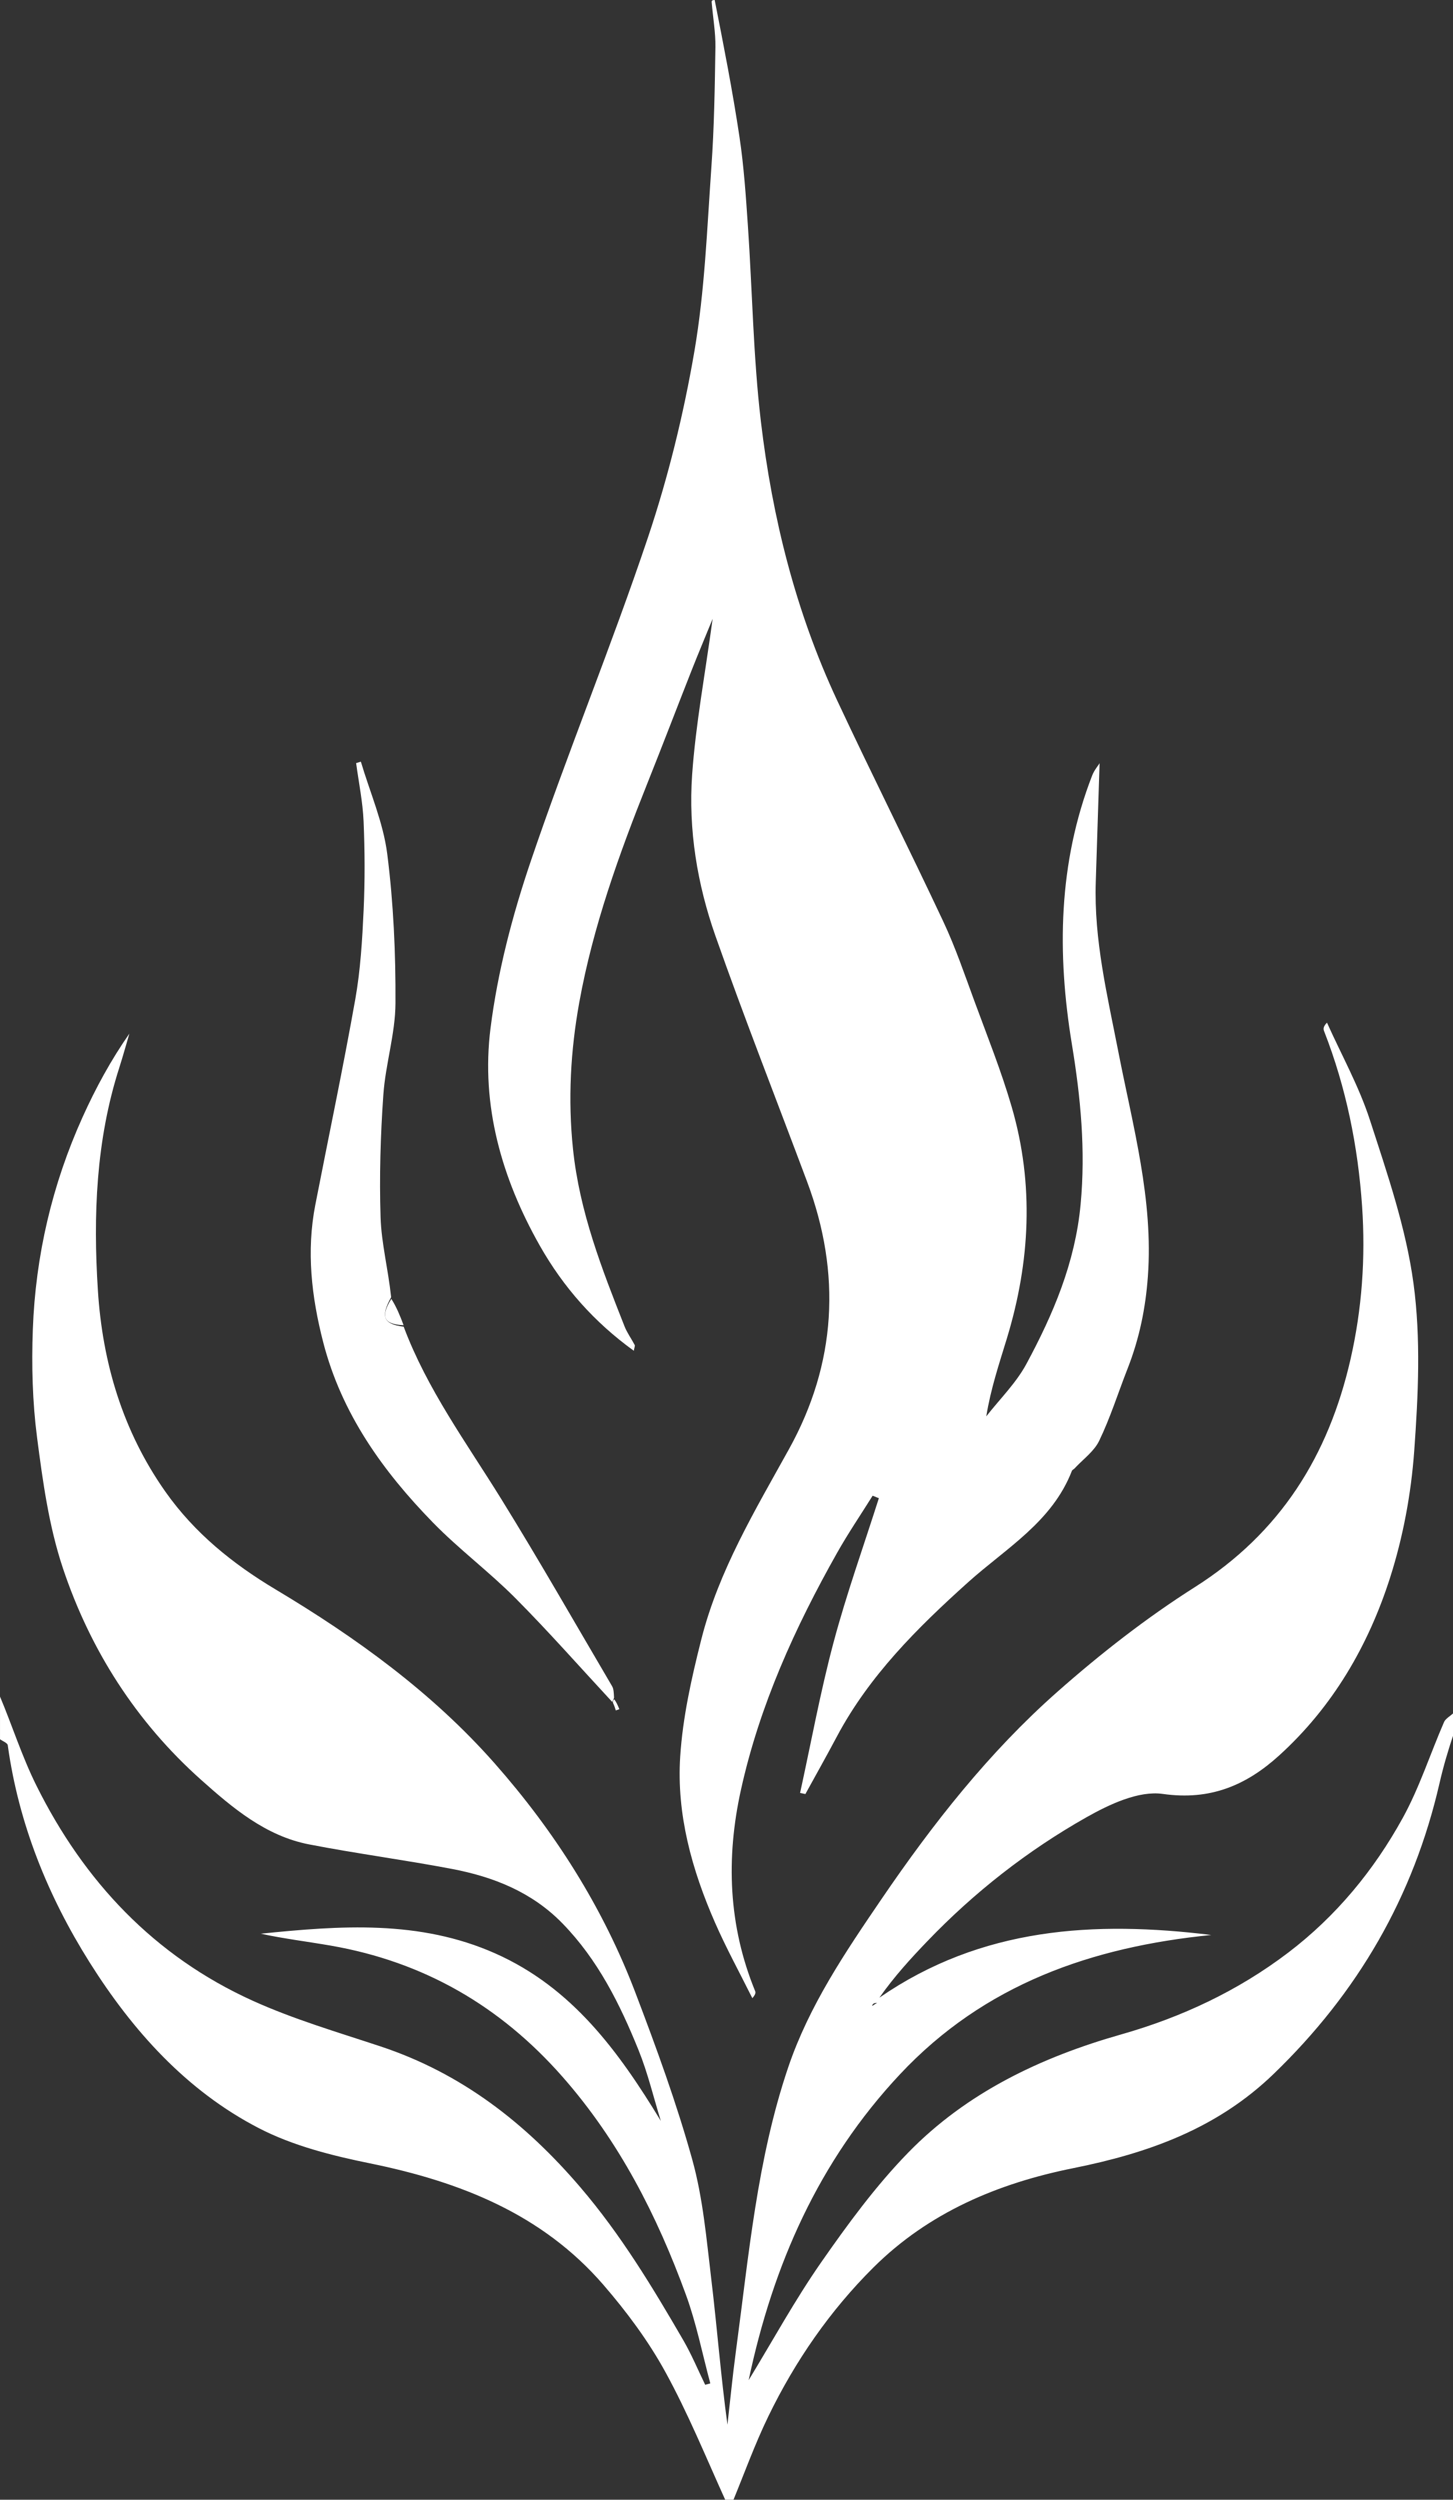 <?xml version="1.0" encoding="UTF-8" standalone="no"?>
<!-- Created with Inkscape (http://www.inkscape.org/) -->

<svg
   width="95.229mm"
   height="163.777mm"
   viewBox="0 0 95.229 163.777"
   version="1.1"
   id="svg1"
   xml:space="preserve"
   xmlns="http://www.w3.org/2000/svg"
   xmlns:svg="http://www.w3.org/2000/svg"><rect x="0" y="0" width="95.229" height="163.777" fill="#333333" stroke="none"/><defs
     id="defs1" /><g
     id="layer1"
     transform="translate(-58.322,-60.011)"><g
       id="g1"
       transform="matrix(0.265,0,0,0.265,58.058,59.747)"><path
         fill="#ffffff"
         opacity="1"
         stroke="none"
         d="m 1,420.458 c 2.968,7.043 5.42,14.801 9,21.998 11.784,23.698 29.156,42.159 53.455,53.173 10.175,4.612 21.021,7.789 31.662,11.316 20.04,6.642 35.83,18.934 49.451,34.872 9.974,11.671 17.781,24.601 25.404,37.739 2.054,3.54 3.634,7.356 5.432,11.046 0.421,-0.116 0.843,-0.232 1.264,-0.348 -1.966,-7.285 -3.422,-14.756 -5.996,-21.819 -7.162,-19.65 -16.54,-38.041 -30.539,-53.963 -15.442,-17.564 -34.382,-28.464 -57.347,-32.451 -5.749,-0.998 -11.55,-1.699 -17.304,-2.944 19.62,-2 39.241,-3.479 58.062,4.902 18.95,8.438 30.431,24.167 40.888,41.391 -1.806,-5.839 -3.217,-11.837 -5.5,-17.484 -4.612,-11.409 -10.061,-22.363 -18.836,-31.363 -7.574,-7.767 -17.059,-11.507 -27.343,-13.465 -11.741,-2.235 -23.613,-3.787 -35.345,-6.067 C 66.689,454.909 58.498,447.963 50.713,441.018 34.664,426.701 23.292,408.912 16.529,388.634 13.089,378.32 11.573,367.258 10.164,356.408 9.02,347.596 8.787,338.575 9.114,329.682 c 0.672,-18.24 4.779,-35.822 12.305,-52.491 3.22,-7.132 6.962,-14.029 11.577,-20.654 -0.834,2.823 -1.612,5.664 -2.511,8.465 -5.762,17.954 -6.461,36.524 -5.281,55.017 1.139,17.855 6.126,34.783 16.699,49.782 7.222,10.245 16.68,17.84 27.175,24.115 20.017,11.967 38.775,25.506 54.247,43.038 14.835,16.81 26.782,35.61 34.788,56.632 5.18,13.603 10.204,27.332 14.093,41.34 2.67,9.618 3.532,19.78 4.727,29.755 1.422,11.865 2.335,23.791 3.975,35.788 0.697,-6.101 1.289,-12.216 2.11,-18.3 3.177,-23.55 5.212,-47.298 12.911,-70.036 5.183,-15.307 14.121,-28.465 23.087,-41.625 12.673,-18.6 26.571,-36.282 43.452,-51.201 10.669,-9.429 22.038,-18.307 34.05,-25.923 21.153,-13.412 33.056,-32.513 38.496,-56.365 2.837,-12.437 3.72,-25.079 2.86,-37.709 -1.012,-14.848 -3.949,-29.416 -9.401,-43.371 -0.206,-0.528 -0.261,-1.116 0.709,-2.11 3.597,8.01 7.931,15.781 10.623,24.085 4.3,13.263 8.924,26.688 10.778,40.401 1.836,13.586 1.171,27.667 0.176,41.428 -0.762,10.539 -2.749,21.237 -5.964,31.297 -5.379,16.831 -14.221,32.001 -27.492,44.02 -8.021,7.264 -16.933,11.15 -28.718,9.458 -5.96,-0.855 -13.241,2.58 -18.945,5.807 -14.552,8.232 -27.703,18.525 -39.326,30.639 -4.126,4.3 -8.149,8.699 -11.826,13.928 25.249,-17.42 53.169,-19.041 82.075,-15.499 -29.518,2.952 -56.08,12.141 -76.991,34.449 -20.142,21.487 -31.408,47.212 -37.419,75.615 5.944,-9.749 11.438,-19.812 17.956,-29.161 6.588,-9.448 13.488,-18.874 21.5,-27.092 14.51,-14.883 32.822,-23.584 52.695,-29.231 14.945,-4.247 28.865,-10.77 41.275,-20.202 11.854,-9.01 21.206,-20.357 28.336,-33.297 4.134,-7.503 6.785,-15.817 10.218,-23.717 0.383,-0.882 1.516,-1.438 2.586,-2.452 0.284,1.408 0.284,3.122 -0.073,4.964 -1.452,4.274 -2.666,8.392 -3.623,12.57 -6.442,28.118 -20.234,51.847 -41.052,71.929 -14.062,13.565 -31.072,19.57 -49.529,23.275 -18.642,3.742 -35.757,10.959 -49.446,24.57 -10.748,10.687 -19.32,23.103 -25.947,36.73 -3.416,7.024 -6.056,14.424 -9.047,21.654 -0.444,0 -0.889,0 -1.356,-0.32 -5.027,-11.066 -9.501,-22.104 -15.212,-32.461 -4.183,-7.586 -9.492,-14.708 -15.17,-21.283 C 135.048,548.318 114.695,540.375 92.432,535.841 83.077,533.936 73.447,531.508 65.049,527.173 47.106,517.908 33.795,503.051 23.182,486.2 12.851,469.796 5.611,451.919 2.913,432.47 2.835,431.903 1.662,431.487 1,431 c 3e-6,-3.361 3e-6,-6.723 0,-10.542 M 216.704,496.945 c 0.406,-0.263 0.812,-0.526 1.218,-0.789 -0.568,0.053 -1.137,0.106 -1.218,0.789 z"
         id="path2" /><path
         fill="#ffffff"
         opacity="1"
         stroke="none"
         d="m 177.75,1 c 2.239,11.295 4.443,22.559 6.14,33.897 1.089,7.272 1.578,14.646 2.08,21.992 1.097,16.08 1.315,32.256 3.2,48.239 2.819,23.899 8.641,47.177 18.897,69.094 8.563,18.298 17.649,36.351 26.236,54.638 2.98,6.346 5.251,13.035 7.676,19.63 3.203,8.713 6.675,17.36 9.256,26.261 5.542,19.11 4.54,38.235 -1.223,57.167 -1.898,6.234 -3.988,12.409 -5.09,19.254 3.349,-4.295 7.371,-8.227 9.918,-12.954 6.653,-12.348 12.068,-25.036 13.414,-39.475 1.252,-13.425 0.009,-26.394 -2.152,-39.521 -3.708,-22.525 -3.391,-44.844 5.007,-66.493 0.504,-1.298 1.461,-2.421 1.837,-3.029 -0.306,9.487 -0.615,19.405 -0.947,29.322 -0.48,14.329 2.882,28.158 5.592,42.052 3.584,18.372 8.685,36.573 7.296,55.529 -0.568,7.751 -2.061,15.248 -5.045,22.84 -2.29,5.826 -4.235,12.049 -7.003,17.78 -1.272,2.634 -4,4.567 -6.073,6.812 -0.21,0.228 -0.579,0.371 -0.679,0.63 -4.888,12.632 -16.331,19.132 -25.715,27.571 -12.525,11.264 -24.423,23.075 -32.445,38.182 -2.518,4.743 -5.158,9.422 -7.742,14.13 -0.437,-0.091 -0.874,-0.182 -1.311,-0.273 2.717,-12.412 5,-24.94 8.274,-37.204 3.211,-12.028 7.431,-23.787 11.208,-35.664 -0.514,-0.205 -1.029,-0.41 -1.543,-0.615 -2.933,4.689 -6.049,9.273 -8.765,14.084 -10.455,18.52 -19.203,37.783 -23.807,58.653 -3.722,16.871 -3.118,33.559 3.526,49.762 0.163,0.397 0.021,0.919 -0.705,1.722 -3.102,-6.236 -6.462,-12.359 -9.251,-18.732 -5.706,-13.035 -9.507,-26.722 -8.589,-40.973 0.629,-9.76 2.82,-19.517 5.234,-29.042 4.299,-16.959 13.284,-31.837 21.686,-47.017 11.704,-21.147 12.966,-43.378 4.476,-66.073 -7.575,-20.247 -15.491,-40.374 -22.67,-60.76 -4.512,-12.812 -6.734,-26.309 -5.774,-39.879 0.885,-12.504 3.216,-24.906 5.072,-38.55 -2.002,4.9 -3.648,8.813 -5.205,12.761 -3.641,9.236 -7.181,18.512 -10.866,27.731 -7.074,17.698 -13.54,35.662 -16.924,54.41 -2.137,11.842 -2.822,23.896 -1.54,36.203 1.621,15.554 7.139,29.63 12.747,43.834 0.636,1.611 1.701,3.05 2.508,4.599 0.121,0.232 -0.084,0.634 -0.217,1.43 -9.794,-7.068 -17.441,-15.735 -23.249,-25.989 -9.443,-16.673 -14.587,-34.736 -12.19,-53.743 1.758,-13.942 5.396,-27.854 9.92,-41.195 9.099,-26.837 19.916,-53.093 28.95,-79.951 5.053,-15.023 8.876,-30.611 11.556,-46.236 2.564,-14.951 3.125,-30.265 4.196,-45.445 0.698,-9.892 0.852,-19.83 1.005,-29.751 C 177.993,9.072 177.333,5.485 177,1.451 177,1 177.5,1 177.75,1 Z"
         id="path3" /><path
         fill="#ffffff"
         opacity="1"
         stroke="none"
         d="m 100.833,329.001 c 5.787,15.458 15.502,28.668 24.096,42.547 9.446,15.256 18.34,30.855 27.44,46.324 0.388,0.659 0.432,1.521 0.493,2.87 -0.254,0.724 -0.365,0.865 -0.476,1.006 -7.96,-8.577 -15.701,-17.372 -23.949,-25.662 -6.488,-6.52 -13.947,-12.081 -20.366,-18.662 -12.43,-12.746 -22.615,-26.963 -27.156,-44.634 -2.884,-11.226 -4.169,-22.461 -1.934,-33.927 3.304,-16.947 6.872,-33.847 9.889,-50.845 1.282,-7.221 1.716,-14.626 2.056,-21.97 0.338,-7.318 0.306,-14.674 -0.008,-21.994 -0.207,-4.815 -1.203,-9.597 -1.845,-14.394 0.39,-0.118 0.779,-0.236 1.169,-0.353 2.253,7.586 5.534,15.04 6.521,22.787 1.556,12.211 2.103,24.62 2.04,36.94 -0.038,7.553 -2.473,15.065 -3.001,22.652 -0.702,10.075 -1.01,20.219 -0.683,30.308 0.207,6.405 1.876,12.762 2.611,19.717 -2.723,4.896 -1.816,6.696 3.104,7.289 z"
         id="path6" /><path
         fill="#ffffff"
         opacity="1"
         stroke="none"
         d="m 100.813,328.637 c -4.899,-0.229 -5.807,-2.03 -3.032,-6.516 1.224,1.94 2.118,4.046 3.032,6.516 z"
         id="path7" /><path
         fill="#ffffff"
         opacity="1"
         stroke="none"
         d="m 152.899,421.125 c 0.546,0.682 0.91,1.563 1.275,2.444 -0.292,0.104 -0.585,0.208 -0.877,0.311 -0.163,-0.541 -0.326,-1.082 -0.7,-1.878 -0.1,-0.395 0.01,-0.537 0.302,-0.877 z"
         id="path8" /></g></g></svg>
